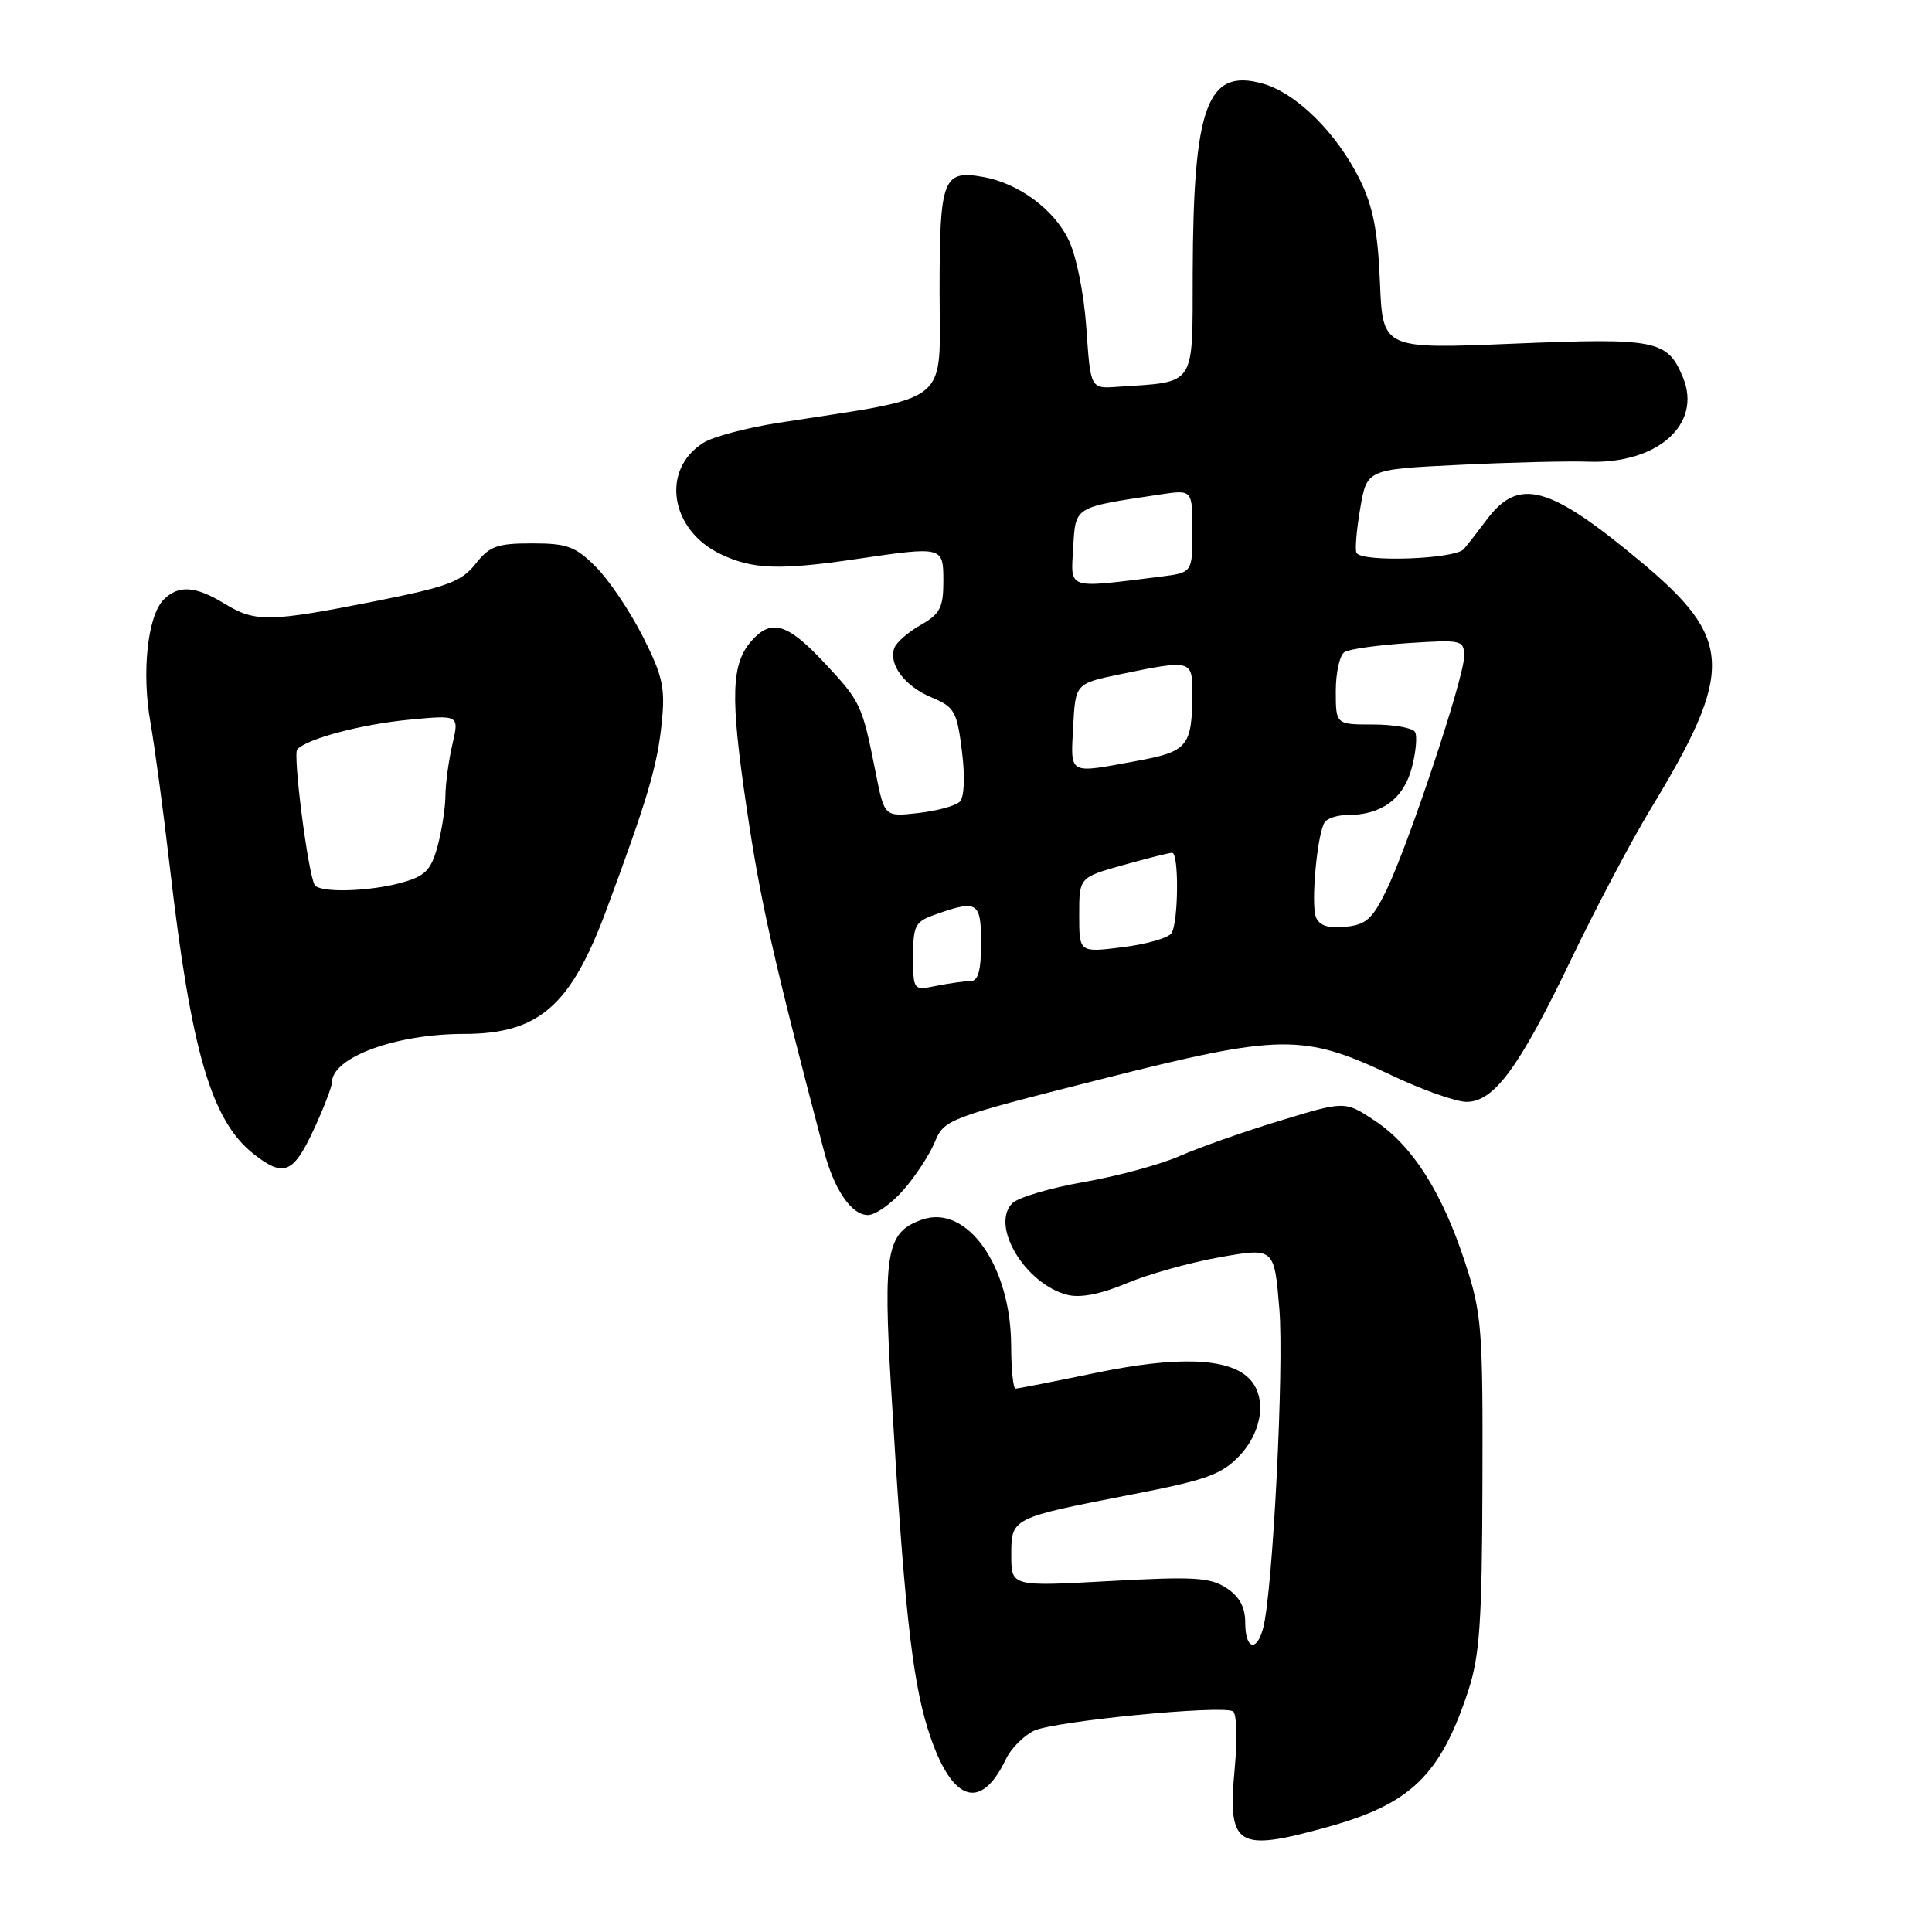<?xml version="1.0" encoding="UTF-8" standalone="no"?>
<!DOCTYPE svg PUBLIC "-//W3C//DTD SVG 1.1//EN" "http://www.w3.org/Graphics/SVG/1.1/DTD/svg11.dtd" >
<svg xmlns="http://www.w3.org/2000/svg" xmlns:xlink="http://www.w3.org/1999/xlink" version="1.1" viewBox="0 0 256 256">
 <g >
 <path fill="currentColor"
d=" M 175.94 242.08 C 186.94 239.03 190.88 235.22 194.56 224.00 C 196.07 219.40 196.38 214.89 196.43 196.50 C 196.50 175.94 196.34 174.03 194.12 167.25 C 191.08 157.97 187.14 151.78 182.16 148.49 C 178.21 145.87 178.21 145.87 169.57 148.51 C 164.82 149.95 158.87 152.06 156.34 153.17 C 153.81 154.29 148.10 155.84 143.64 156.62 C 139.18 157.40 134.91 158.67 134.14 159.43 C 131.18 162.40 135.86 170.17 141.45 171.58 C 143.16 172.01 145.88 171.48 149.29 170.04 C 152.15 168.84 157.73 167.28 161.67 166.58 C 168.85 165.32 168.85 165.32 169.52 173.42 C 170.16 181.13 168.65 210.97 167.37 215.75 C 166.50 218.98 165.00 218.52 165.00 215.02 C 165.00 212.95 164.24 211.55 162.50 210.41 C 160.36 209.01 158.18 208.88 147.00 209.50 C 134.00 210.22 134.00 210.22 134.00 206.09 C 134.00 201.12 133.94 201.14 150.00 198.02 C 159.89 196.10 161.88 195.38 164.25 192.88 C 167.33 189.61 167.89 185.03 165.49 182.63 C 162.77 179.92 155.99 179.67 145.21 181.91 C 139.66 183.06 134.86 184.00 134.56 184.00 C 134.25 184.00 133.99 181.41 133.98 178.25 C 133.94 167.73 128.12 159.52 122.17 161.61 C 117.47 163.26 117.00 165.83 118.08 184.03 C 119.75 212.29 120.82 222.28 122.91 229.00 C 125.93 238.68 129.86 240.25 133.27 233.13 C 133.95 231.69 135.64 229.99 137.01 229.33 C 139.68 228.06 161.92 225.89 163.38 226.76 C 163.86 227.04 163.97 230.42 163.61 234.26 C 162.64 244.71 163.80 245.45 175.94 242.08 Z  M 119.69 157.70 C 121.29 155.88 123.17 153.01 123.87 151.32 C 125.11 148.32 125.59 148.14 145.81 143.02 C 169.80 136.95 172.65 136.91 184.47 142.52 C 188.50 144.43 192.94 146.00 194.32 146.00 C 197.96 146.00 201.28 141.50 208.13 127.23 C 211.42 120.39 216.14 111.45 218.62 107.36 C 229.89 88.79 229.72 84.66 217.25 74.29 C 205.23 64.28 201.22 63.21 197.00 68.86 C 195.91 70.31 194.55 72.06 193.97 72.75 C 192.83 74.10 180.39 74.54 179.74 73.25 C 179.53 72.84 179.75 70.18 180.24 67.35 C 181.12 62.19 181.12 62.19 193.31 61.60 C 200.01 61.27 207.75 61.08 210.50 61.18 C 219.64 61.49 225.57 56.20 223.00 50.01 C 220.95 45.04 219.50 44.76 200.51 45.54 C 183.21 46.26 183.21 46.26 182.85 37.38 C 182.58 30.70 181.93 27.36 180.22 23.87 C 177.13 17.61 171.78 12.31 167.26 11.06 C 159.95 9.04 158.11 14.04 158.04 36.20 C 158.00 51.45 158.60 50.55 148.00 51.26 C 144.50 51.50 144.50 51.50 143.95 43.50 C 143.63 38.90 142.63 33.91 141.59 31.77 C 139.65 27.75 135.02 24.33 130.39 23.47 C 124.93 22.47 124.50 23.57 124.50 38.66 C 124.50 53.95 126.42 52.40 103.00 56.05 C 98.88 56.70 94.47 57.87 93.21 58.67 C 87.52 62.23 88.78 70.24 95.52 73.44 C 99.74 75.45 103.30 75.57 113.50 74.07 C 125.00 72.38 125.00 72.38 125.00 77.05 C 125.00 80.49 124.56 81.35 122.02 82.80 C 120.37 83.73 118.80 85.10 118.52 85.82 C 117.68 87.99 119.85 90.91 123.41 92.40 C 126.48 93.68 126.80 94.24 127.46 99.51 C 127.89 102.98 127.78 105.62 127.17 106.23 C 126.62 106.78 124.15 107.45 121.68 107.73 C 117.19 108.24 117.19 108.24 116.03 102.37 C 114.24 93.36 114.06 92.98 109.24 87.83 C 104.38 82.63 102.25 81.96 99.67 84.82 C 96.87 87.90 96.73 92.18 98.94 107.10 C 100.77 119.48 102.38 126.65 109.16 152.43 C 110.52 157.64 112.82 161.00 115.01 161.00 C 115.99 161.00 118.10 159.51 119.69 157.70 Z  M 41.54 149.75 C 42.88 146.86 43.98 144.01 43.99 143.40 C 44.02 140.10 52.46 137.00 61.43 137.00 C 71.39 137.00 75.61 133.33 80.35 120.57 C 85.80 105.89 87.09 101.53 87.68 95.82 C 88.16 91.14 87.83 89.60 85.17 84.33 C 83.48 80.99 80.69 76.85 78.97 75.13 C 76.25 72.40 75.16 72.00 70.50 72.00 C 65.86 72.00 64.86 72.36 63.00 74.73 C 61.16 77.07 59.29 77.76 49.68 79.67 C 35.68 82.44 33.82 82.47 29.77 80.00 C 25.89 77.63 23.66 77.48 21.69 79.45 C 19.56 81.58 18.75 89.07 19.93 95.70 C 20.49 98.89 21.66 107.55 22.51 114.95 C 25.33 139.34 28.01 148.50 33.61 152.91 C 37.58 156.03 38.85 155.52 41.54 149.75 Z  M 121.00 126.72 C 121.00 122.54 121.24 122.11 124.15 121.10 C 129.53 119.22 130.00 119.54 130.00 125.00 C 130.00 128.58 129.61 130.00 128.62 130.00 C 127.87 130.00 125.84 130.28 124.12 130.62 C 121.00 131.25 121.00 131.25 121.00 126.72 Z  M 143.00 121.25 C 143.00 116.26 143.00 116.26 148.82 114.63 C 152.01 113.73 154.94 113.00 155.32 113.00 C 156.23 113.00 156.16 122.20 155.23 123.65 C 154.83 124.28 151.91 125.12 148.75 125.51 C 143.00 126.23 143.00 126.23 143.00 121.25 Z  M 174.36 121.50 C 173.69 119.74 174.53 110.57 175.51 108.98 C 175.85 108.44 177.20 108.00 178.51 108.00 C 183.03 108.00 185.95 105.88 187.05 101.81 C 187.62 99.69 187.82 97.51 187.49 96.98 C 187.15 96.44 184.66 96.00 181.94 96.00 C 177.00 96.00 177.00 96.00 177.00 91.56 C 177.00 89.12 177.52 86.79 178.16 86.40 C 178.81 86.00 182.63 85.47 186.66 85.21 C 193.74 84.75 194.00 84.82 194.00 86.99 C 194.00 89.79 186.64 111.93 183.69 118.00 C 181.84 121.80 180.99 122.55 178.24 122.81 C 175.95 123.03 174.80 122.64 174.36 121.50 Z  M 142.20 96.29 C 142.50 90.57 142.50 90.57 148.50 89.33 C 157.81 87.40 158.00 87.45 157.99 91.75 C 157.96 98.93 157.43 99.58 150.56 100.84 C 141.46 102.52 141.86 102.74 142.20 96.29 Z  M 142.20 72.59 C 142.53 67.05 142.21 67.25 153.73 65.52 C 158.00 64.88 158.00 64.88 158.00 70.38 C 158.00 75.88 158.00 75.88 153.75 76.41 C 141.24 77.97 141.88 78.18 142.20 72.59 Z  M 41.69 117.25 C 40.80 115.67 38.78 99.89 39.39 99.28 C 40.83 97.84 47.88 95.98 54.18 95.37 C 60.85 94.73 60.85 94.73 59.95 98.61 C 59.45 100.75 59.03 103.85 59.02 105.50 C 59.00 107.15 58.52 110.17 57.96 112.21 C 57.10 115.32 56.32 116.10 53.21 116.96 C 48.87 118.16 42.31 118.33 41.69 117.25 Z "/>
</g>
</svg>